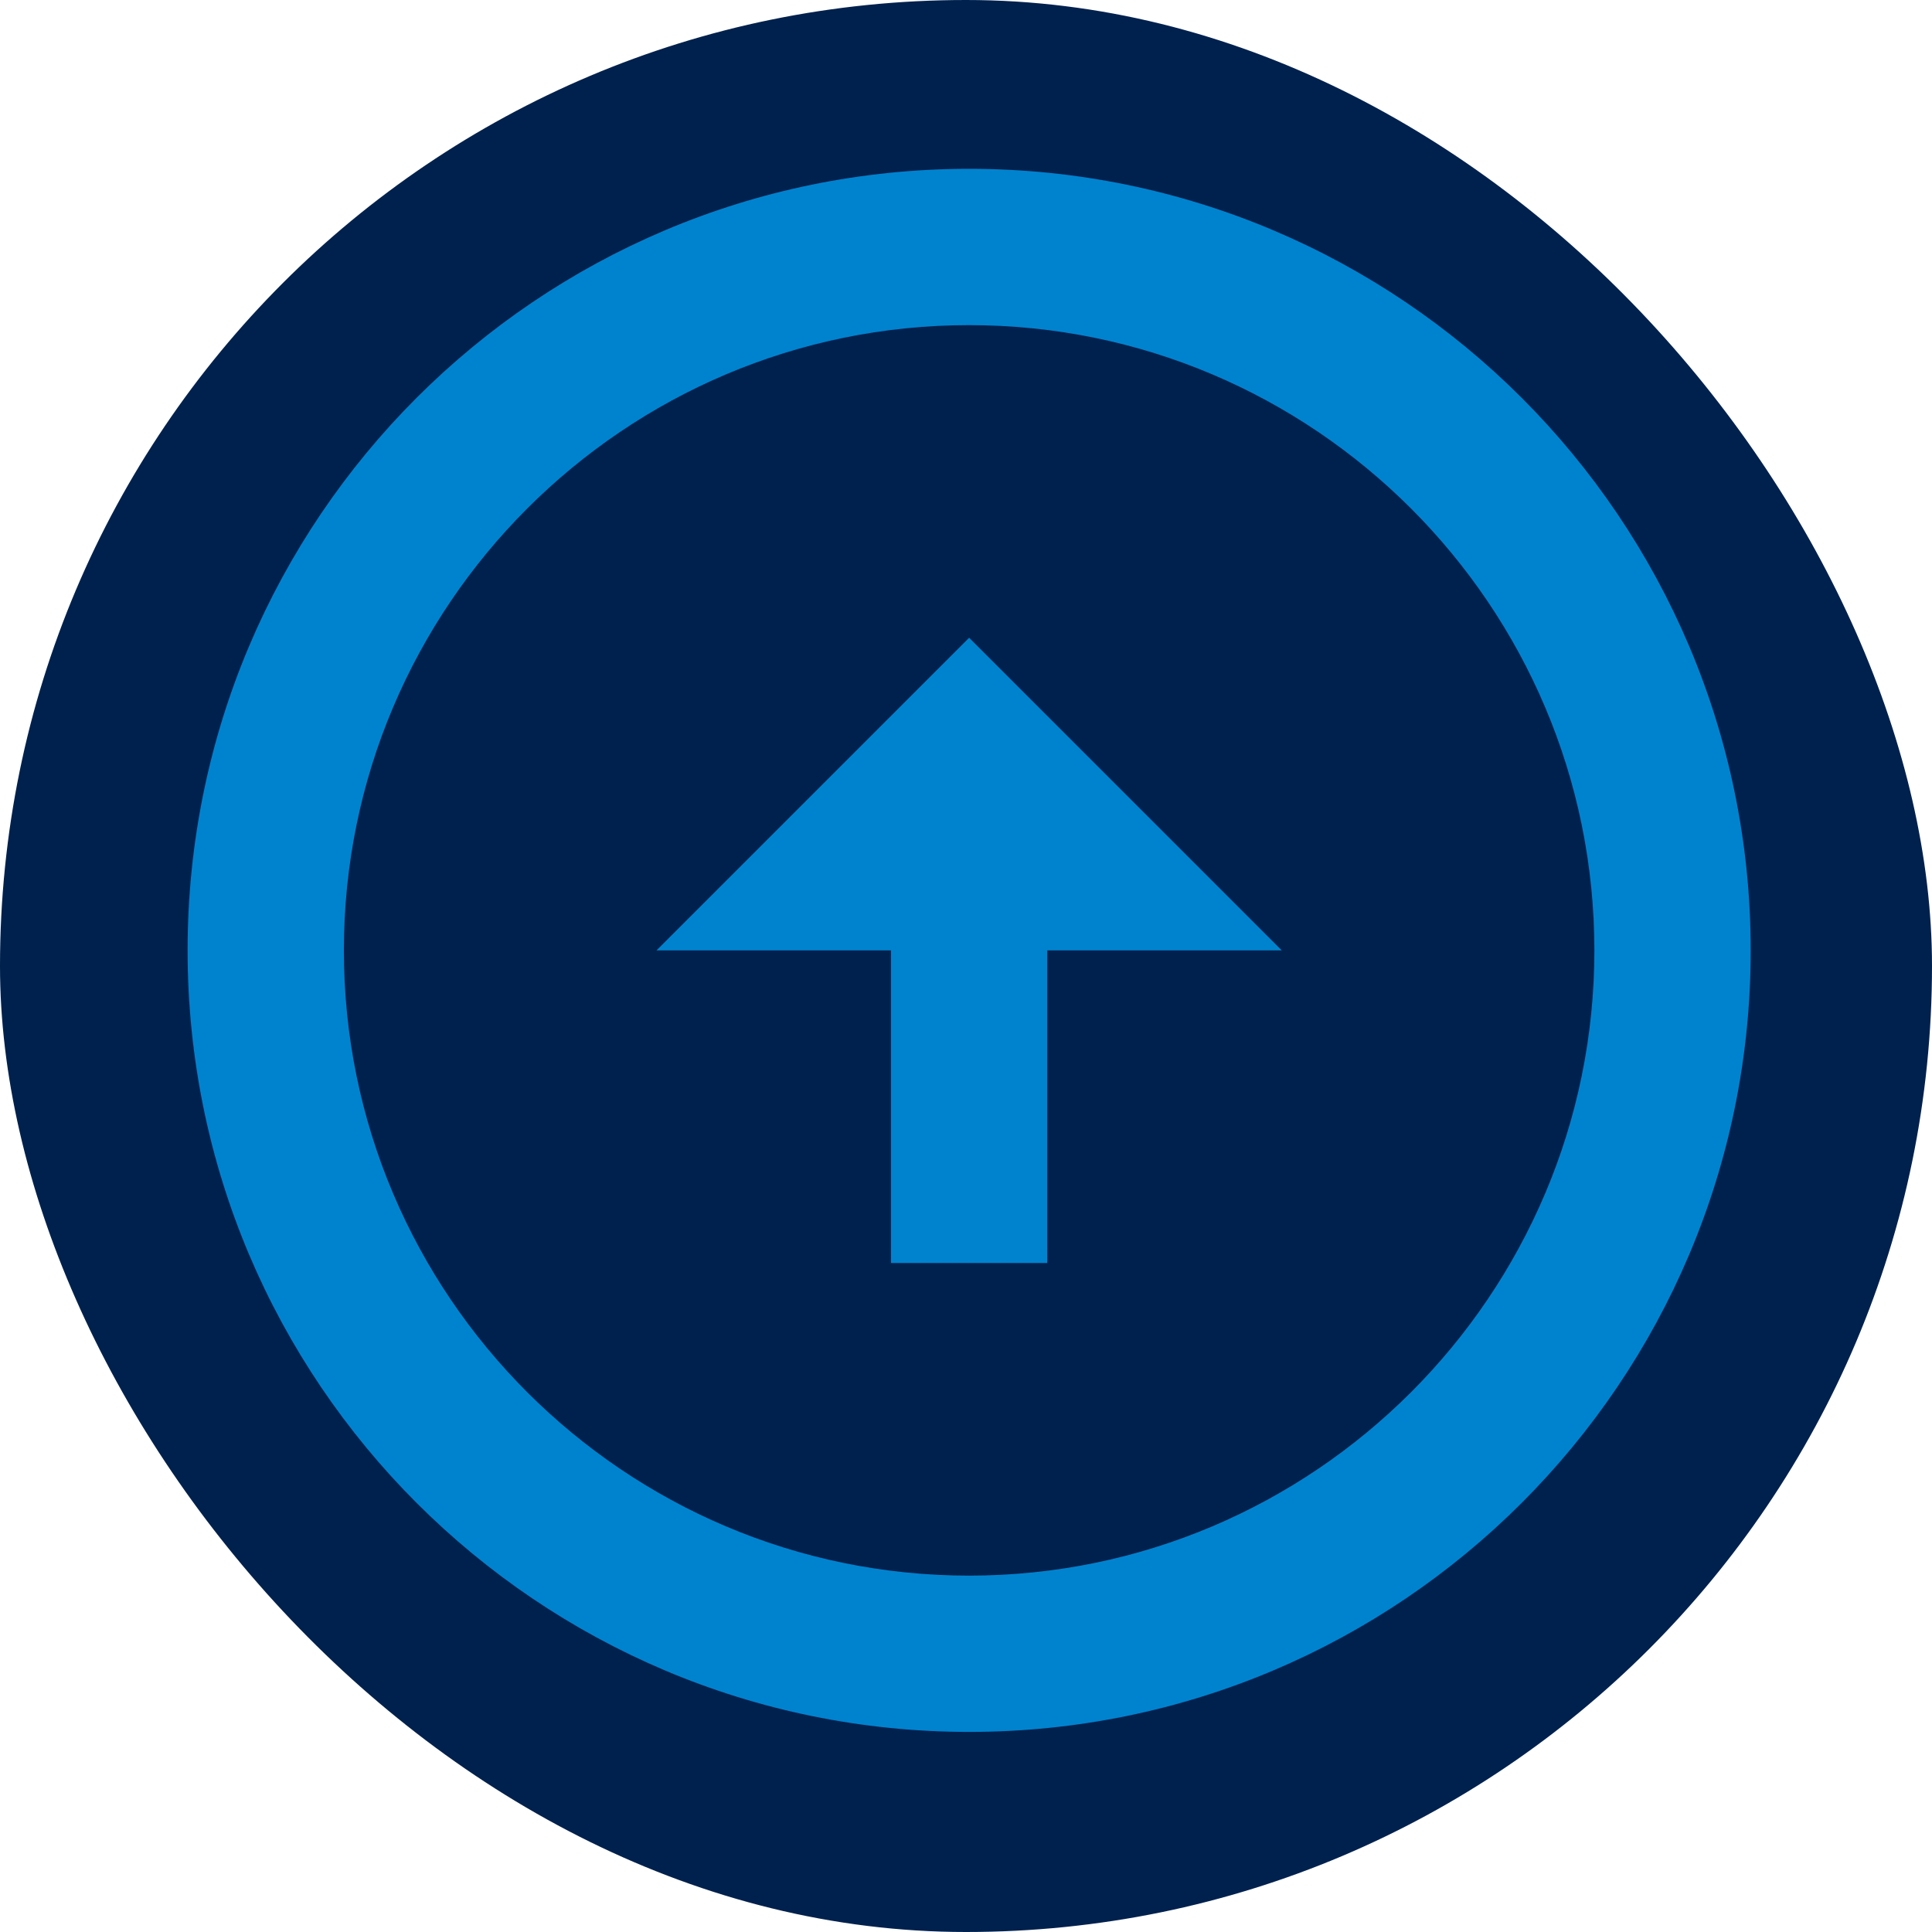 <svg width="80" height="80" viewBox="0 0 80 80" fill="none" xmlns="http://www.w3.org/2000/svg">
<rect width="80" height="80" rx="40" fill="#00214D"/>
<path d="M40.13 65.243C25.858 65.243 14.24 53.624 14.24 39.353C14.24 25.081 25.858 13.463 40.13 13.463C54.402 13.463 66.02 25.081 66.02 39.353C66.02 53.624 54.402 65.243 40.13 65.243ZM40.13 71.715C57.994 71.715 72.493 57.217 72.493 39.353C72.493 21.489 57.994 6.99 40.13 6.99C22.266 6.99 7.768 21.489 7.768 39.353C7.768 57.217 22.266 71.715 40.13 71.715ZM36.894 39.353V52.298H43.366V39.353H53.075L40.13 26.408L27.185 39.353H36.894Z" fill="#0083CF"/>
</svg>
